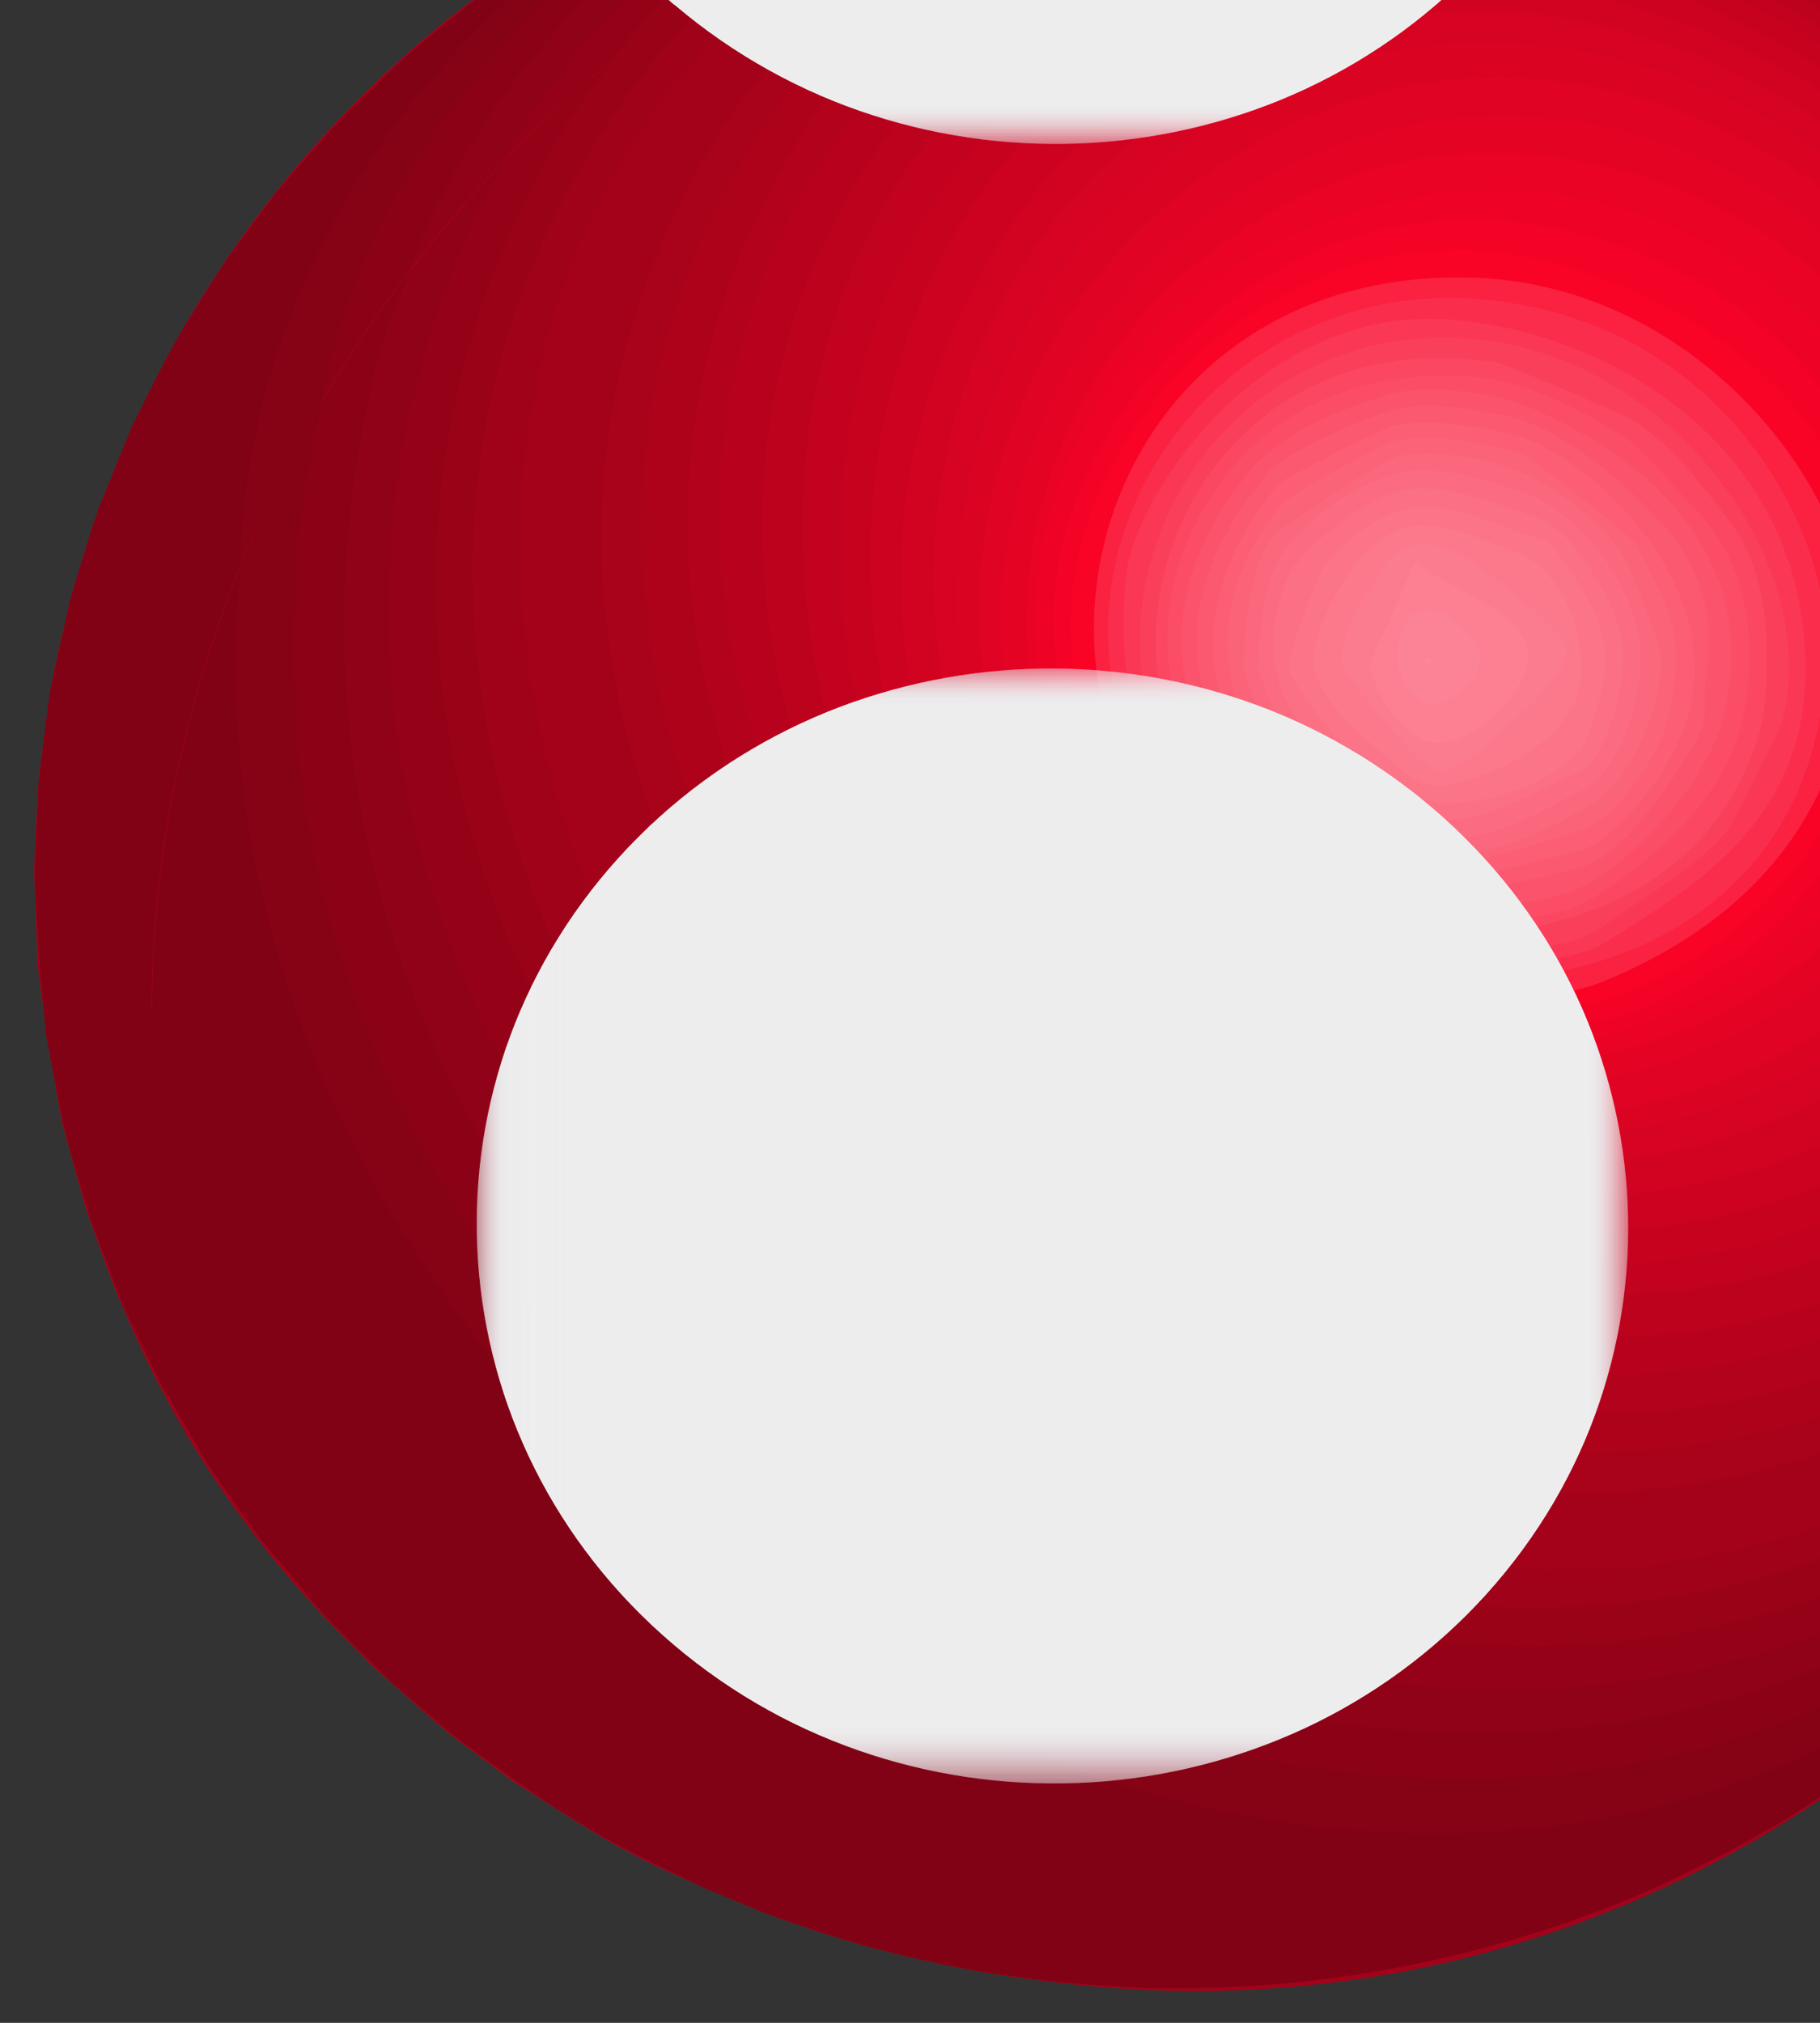 <svg width="27" height="30" viewBox="0 0 27 30" fill="none" xmlns="http://www.w3.org/2000/svg">
<rect x="0" y="0" width="27" height="30" fill="#333333" stroke="none"/>
<path d="M9.127 27.334C24.119 35.061 38.207 20.907 33.589 7.711C28.671 -6.348 8.312 -7.311 2.024 6.211C-1.079 12.884 0.363 22.279 9.127 27.334Z" fill="#A4021A"/>
<path d="M17.47 28.83C2.033 29.207 -3.128 12.921 4.317 6.034C12.168 -1.225 27.179 7.103 26.617 18.412C26.247 25.957 20.75 27.752 17.465 28.83C14.381 29.234 11.518 28.657 9.122 27.334C9.384 27.466 9.73 27.648 9.992 27.78C10.385 27.957 10.905 28.184 11.307 28.343L12.023 28.598C12.276 28.675 12.608 28.784 12.865 28.852L13.446 29.002C13.628 29.043 13.871 29.102 14.054 29.139L14.54 29.23C14.685 29.252 14.882 29.284 15.027 29.307L15.448 29.361C15.575 29.375 15.738 29.393 15.869 29.407L16.253 29.439C16.365 29.443 16.52 29.457 16.637 29.462L17.006 29.475C17.119 29.475 17.264 29.48 17.371 29.484H17.741C17.853 29.48 18.003 29.475 18.111 29.475L18.499 29.457C18.616 29.448 18.775 29.439 18.897 29.43L19.323 29.389C19.453 29.37 19.636 29.352 19.767 29.339L20.319 29.257C21.578 29.025 22.373 28.839 23.754 28.33L24.619 27.966C25.738 27.43 25.826 27.384 26.528 26.962L27.478 26.339C27.895 26.025 28.442 25.602 28.84 25.271L29.729 24.439C30.047 24.098 30.468 23.648 30.768 23.289L31.526 22.293C31.764 21.925 32.096 21.434 32.316 21.057L32.911 19.93C33.079 19.534 33.322 19.007 33.472 18.607L33.874 17.375C33.977 16.957 34.123 16.398 34.202 15.975L34.394 14.666C34.422 14.175 34.473 13.521 34.478 13.03L34.427 11.684C34.375 11.252 34.319 10.68 34.244 10.248L33.968 8.966C33.842 8.557 33.692 8.007 33.552 7.607L33.07 6.412C32.878 6.03 32.639 5.516 32.429 5.143L31.769 4.062C31.516 3.712 31.184 3.234 30.913 2.893L30.103 1.953C29.78 1.63 29.355 1.198 29.018 0.889L28.124 0.139C26.94 -0.72 26.814 -0.811 25.873 -1.347L25.003 -1.793C24.61 -1.97 24.09 -2.197 23.688 -2.356L22.972 -2.611C22.72 -2.688 22.387 -2.797 22.13 -2.866L21.55 -3.016C21.367 -3.056 21.124 -3.111 20.942 -3.147L20.455 -3.238C20.31 -3.261 20.118 -3.293 19.968 -3.316L19.547 -3.37C19.421 -3.384 19.257 -3.402 19.131 -3.416L18.742 -3.447C18.63 -3.456 18.476 -3.466 18.359 -3.47L17.994 -3.484C17.881 -3.484 17.736 -3.488 17.624 -3.488H17.259C17.147 -3.488 16.997 -3.484 16.889 -3.479L16.506 -3.461C16.384 -3.452 16.23 -3.443 16.108 -3.434L15.682 -3.393C15.546 -3.375 15.369 -3.356 15.233 -3.338L14.676 -3.256C13.062 -2.961 12.285 -2.716 11.05 -2.252L10.17 -1.87C9.033 -1.302 8.968 -1.266 8.308 -0.861L7.363 -0.225C6.956 0.094 6.413 0.516 6.024 0.848L5.145 1.689C4.836 2.03 4.415 2.484 4.12 2.844L3.371 3.848C3.137 4.221 2.815 4.707 2.595 5.089L2.01 6.225C1.846 6.625 1.612 7.148 1.462 7.553L1.069 8.789C0.976 9.212 0.831 9.771 0.756 10.193L0.578 11.507C0.555 11.948 0.512 12.534 0.508 12.971L0.559 14.321C0.648 15.025 0.789 15.966 0.924 16.666L1.271 17.921C1.416 18.321 1.598 18.857 1.762 19.252L2.305 20.412C2.515 20.784 2.791 21.284 3.016 21.648L3.732 22.684C4.008 23.025 4.368 23.489 4.663 23.816L5.514 24.698C5.861 25.007 6.324 25.43 6.684 25.725L7.601 26.412C8.046 26.698 8.64 27.08 9.103 27.348C11.499 28.671 14.367 29.243 17.446 28.843" fill="#A4021A"/>
<path d="M11.775 28.431C-1.425 23.704 -2.529 8.172 7.194 3.704C17.362 -0.969 30.445 11.09 26.636 21.626C23.683 29.795 15.621 29.654 11.775 28.436C10.844 28.167 9.955 27.799 9.127 27.34C9.389 27.472 9.735 27.654 9.997 27.785C10.39 27.958 10.909 28.19 11.312 28.349L12.028 28.604C12.28 28.681 12.617 28.785 12.87 28.858L13.45 29.008C13.633 29.049 13.876 29.108 14.059 29.145L14.54 29.235C14.686 29.258 14.882 29.29 15.027 29.313L15.453 29.367C15.579 29.381 15.743 29.399 15.874 29.413L16.258 29.445C16.37 29.449 16.524 29.463 16.641 29.467L17.011 29.481C17.119 29.481 17.268 29.485 17.376 29.49H17.746C17.858 29.485 18.008 29.481 18.12 29.481L18.504 29.463C18.625 29.454 18.78 29.445 18.901 29.436L19.327 29.395C19.458 29.376 19.641 29.358 19.772 29.34L20.324 29.258C21.583 29.026 22.378 28.835 23.758 28.326L24.629 27.963C25.742 27.422 25.836 27.381 26.538 26.958L27.488 26.335C27.904 26.022 28.451 25.599 28.849 25.267L29.734 24.436C30.052 24.095 30.473 23.645 30.772 23.285L31.53 22.29C31.769 21.922 32.101 21.431 32.321 21.054L32.915 19.926C33.084 19.531 33.327 19.008 33.477 18.604L33.879 17.372C33.982 16.954 34.127 16.395 34.207 15.972L34.399 14.658C34.431 14.167 34.478 13.513 34.483 13.022L34.431 11.677C34.38 11.245 34.324 10.667 34.249 10.24L33.973 8.958C33.851 8.549 33.697 8.004 33.556 7.599L33.075 6.404C32.887 6.022 32.644 5.508 32.438 5.136L31.778 4.054C31.521 3.704 31.194 3.227 30.922 2.886L30.113 1.949C29.79 1.627 29.364 1.19 29.027 0.886L28.133 0.136C26.95 -0.723 26.823 -0.814 25.883 -1.351L25.012 -1.801C24.619 -1.978 24.1 -2.205 23.698 -2.364L22.982 -2.619C22.729 -2.696 22.397 -2.805 22.139 -2.873L21.559 -3.023C21.377 -3.064 21.133 -3.119 20.951 -3.155L20.464 -3.246C20.319 -3.269 20.123 -3.301 19.978 -3.323L19.556 -3.378C19.43 -3.392 19.266 -3.41 19.14 -3.423L18.752 -3.455C18.639 -3.464 18.485 -3.473 18.373 -3.478L18.003 -3.492C17.891 -3.492 17.746 -3.492 17.633 -3.496H17.268C17.156 -3.492 17.006 -3.492 16.899 -3.487L16.515 -3.469C16.393 -3.46 16.239 -3.451 16.117 -3.442L15.692 -3.405C15.556 -3.387 15.378 -3.369 15.242 -3.351L14.686 -3.269C13.071 -2.973 12.294 -2.732 11.064 -2.264L10.184 -1.882C9.047 -1.314 8.982 -1.278 8.327 -0.873L7.377 -0.237C6.97 0.081 6.427 0.504 6.043 0.836L5.159 1.677C4.85 2.022 4.429 2.472 4.139 2.831L3.39 3.836C3.156 4.208 2.833 4.695 2.613 5.077L2.029 6.213C1.865 6.613 1.631 7.136 1.481 7.54L1.093 8.777C0.995 9.199 0.854 9.758 0.779 10.181L0.601 11.495C0.578 11.936 0.536 12.522 0.531 12.963L0.583 14.308C0.672 15.013 0.812 15.954 0.948 16.654L1.294 17.908C1.439 18.308 1.622 18.845 1.785 19.24L2.328 20.399C2.539 20.772 2.81 21.272 3.039 21.636L3.755 22.672C4.031 23.017 4.396 23.476 4.686 23.808L5.538 24.69C5.884 25.004 6.347 25.422 6.708 25.717L7.625 26.404C8.069 26.69 8.664 27.072 9.127 27.335C9.955 27.795 10.844 28.163 11.775 28.431Z" fill="#9F0219"/>
<path d="M1.228 17.696C-2.076 6.255 8.761 -1.699 19.626 4.187C30.697 10.182 30.673 25.828 19.593 28.805C17.333 29.414 13.73 29.678 9.425 27.491C9.327 27.441 9.229 27.387 9.131 27.332C9.393 27.464 9.739 27.646 10.001 27.778C10.394 27.955 10.913 28.187 11.311 28.341L12.027 28.596C12.28 28.673 12.612 28.782 12.869 28.85L13.45 29C13.632 29.041 13.875 29.096 14.058 29.132L14.544 29.223C14.69 29.246 14.881 29.278 15.031 29.3L15.452 29.355C15.579 29.369 15.747 29.387 15.869 29.396L16.257 29.428C16.369 29.437 16.524 29.446 16.641 29.45L17.01 29.464C17.123 29.464 17.268 29.469 17.38 29.473H17.75C17.862 29.469 18.012 29.469 18.119 29.464L18.503 29.446C18.625 29.437 18.779 29.428 18.901 29.419L19.326 29.378C19.462 29.364 19.64 29.341 19.776 29.328L20.328 29.246C21.587 29.014 22.382 28.828 23.762 28.319L24.633 27.955C25.746 27.414 25.84 27.369 26.542 26.946L27.491 26.323C27.908 26.009 28.455 25.587 28.853 25.255L29.738 24.428C30.051 24.082 30.477 23.632 30.776 23.278L31.534 22.282C31.773 21.914 32.105 21.423 32.325 21.046L32.919 19.919C33.088 19.523 33.326 18.996 33.481 18.596L33.883 17.364C33.981 16.946 34.131 16.387 34.211 15.964L34.403 14.65C34.435 14.16 34.482 13.505 34.487 13.014L34.435 11.669C34.384 11.237 34.328 10.664 34.253 10.237L33.977 8.955C33.855 8.546 33.701 7.996 33.556 7.596L33.074 6.401C32.882 6.019 32.643 5.505 32.433 5.128L31.773 4.046C31.515 3.696 31.188 3.219 30.917 2.878L30.107 1.942C29.784 1.619 29.358 1.187 29.022 0.878L28.128 0.128C26.944 -0.731 26.818 -0.822 25.877 -1.358L25.007 -1.804C24.614 -1.981 24.095 -2.208 23.692 -2.368L22.976 -2.622C22.724 -2.699 22.391 -2.808 22.134 -2.877L21.558 -3.027C21.376 -3.068 21.133 -3.122 20.95 -3.158L20.468 -3.249C20.323 -3.272 20.127 -3.304 19.982 -3.327L19.56 -3.381C19.434 -3.395 19.27 -3.413 19.139 -3.427L18.756 -3.458C18.643 -3.463 18.489 -3.477 18.372 -3.481L18.002 -3.495C17.89 -3.495 17.745 -3.499 17.637 -3.504H17.272C17.16 -3.499 17.01 -3.499 16.898 -3.495L16.514 -3.477C16.397 -3.468 16.238 -3.458 16.117 -3.449L15.691 -3.408C15.56 -3.395 15.377 -3.372 15.246 -3.358L14.69 -3.277C13.075 -2.981 12.298 -2.736 11.068 -2.272L10.188 -1.89C9.051 -1.322 8.981 -1.286 8.326 -0.881L7.381 -0.245C6.974 0.069 6.431 0.492 6.042 0.828L5.163 1.669C4.854 2.014 4.433 2.464 4.143 2.823L3.394 3.828C3.16 4.201 2.833 4.691 2.617 5.069L2.037 6.205C1.869 6.605 1.639 7.128 1.49 7.532L1.097 8.769C0.998 9.191 0.858 9.751 0.783 10.173L0.605 11.487C0.582 11.928 0.54 12.51 0.535 12.95L0.587 14.296C0.676 15.001 0.816 15.941 0.952 16.641L1.298 17.896L1.668 18.923L1.251 17.746C1.251 17.746 1.237 17.701 1.232 17.687" fill="#9A0218"/>
<path d="M9.422 27.495C9.113 27.331 8.72 27.095 8.416 26.922C8.627 27.049 8.912 27.213 9.123 27.335C9.221 27.39 9.319 27.445 9.417 27.495" fill="#9A0218"/>
<path d="M0.727 15.567C-0.878 2.435 12.94 -2.256 22.331 5.176C32.4 13.144 29.597 28.253 17.853 29.308C14.854 29.576 12.519 28.776 11.751 28.512L12.463 28.744L12.86 28.862L13.441 29.012C13.623 29.053 13.866 29.108 14.049 29.144L14.531 29.235C14.676 29.258 14.872 29.289 15.017 29.312L15.443 29.367C15.569 29.38 15.733 29.398 15.864 29.408L16.248 29.439C16.36 29.448 16.515 29.458 16.632 29.462L17.001 29.476C17.109 29.476 17.259 29.48 17.366 29.485H17.736C17.848 29.48 17.993 29.48 18.106 29.476L18.494 29.458C18.611 29.448 18.77 29.439 18.892 29.43L19.317 29.389C19.453 29.376 19.631 29.353 19.767 29.339L20.319 29.258C21.577 29.026 22.373 28.839 23.753 28.33L24.624 27.967C25.737 27.426 25.831 27.38 26.533 26.958L27.483 26.335C27.899 26.021 28.446 25.599 28.844 25.267L29.728 24.435C30.047 24.089 30.468 23.639 30.767 23.285L31.525 22.289C31.764 21.921 32.091 21.43 32.316 21.053L32.91 19.926C33.079 19.53 33.322 19.003 33.472 18.603L33.874 17.371C33.977 16.953 34.122 16.394 34.202 15.971L34.394 14.658C34.426 14.167 34.473 13.512 34.478 13.021L34.426 11.676C34.375 11.244 34.319 10.671 34.244 10.244L33.968 8.962C33.846 8.553 33.692 8.003 33.551 7.603L33.069 6.408C32.877 6.026 32.634 5.512 32.428 5.14L31.768 4.058C31.511 3.708 31.184 3.23 30.912 2.89L30.103 1.953C29.78 1.63 29.354 1.199 29.017 0.89L28.123 0.14C26.94 -0.719 26.813 -0.81 25.873 -1.347L25.007 -1.792C24.614 -1.969 24.095 -2.197 23.692 -2.356L22.977 -2.61C22.724 -2.688 22.392 -2.797 22.134 -2.865L21.554 -3.015C21.372 -3.056 21.128 -3.11 20.946 -3.147L20.464 -3.238C20.319 -3.26 20.122 -3.292 19.977 -3.315L19.556 -3.369C19.43 -3.383 19.266 -3.401 19.14 -3.415L18.751 -3.447C18.639 -3.451 18.485 -3.465 18.368 -3.469L17.998 -3.483C17.89 -3.483 17.741 -3.488 17.633 -3.492H17.268C17.156 -3.488 17.006 -3.488 16.898 -3.483L16.515 -3.465C16.393 -3.456 16.239 -3.447 16.117 -3.438L15.691 -3.397C15.555 -3.383 15.378 -3.36 15.247 -3.347L14.69 -3.265C13.075 -2.969 12.299 -2.729 11.063 -2.26L10.184 -1.879C9.047 -1.31 8.981 -1.274 8.322 -0.869L7.376 -0.233C6.969 0.081 6.426 0.503 6.038 0.84L5.158 1.68C4.85 2.026 4.429 2.476 4.134 2.835L3.385 3.84C3.151 4.212 2.828 4.703 2.608 5.08L2.023 6.217C1.855 6.617 1.626 7.14 1.476 7.544L1.083 8.78C0.985 9.203 0.844 9.762 0.769 10.185L0.592 11.499C0.568 11.94 0.526 12.521 0.521 12.962L0.573 14.312C0.629 14.762 0.69 15.367 0.765 15.817L0.723 15.567H0.727Z" fill="#950217"/>
<path d="M0.521 12.947C1.2 -1.066 16.852 -1.884 24.469 6.134C33.575 15.715 28.746 29.87 16.519 29.438C16.271 29.429 15.518 29.402 14.428 29.211L14.9 29.288L15.022 29.306L15.443 29.361C15.569 29.374 15.738 29.393 15.864 29.406L16.253 29.438C16.365 29.447 16.519 29.456 16.636 29.461L17.006 29.474C17.114 29.474 17.263 29.479 17.376 29.479H17.745C17.858 29.479 18.007 29.474 18.115 29.47L18.499 29.452C18.62 29.443 18.775 29.433 18.896 29.424L19.322 29.388C19.458 29.37 19.636 29.352 19.771 29.334L20.323 29.252C21.582 29.02 22.378 28.834 23.758 28.32L24.624 27.956C25.742 27.415 25.831 27.374 26.533 26.947L27.483 26.324C27.899 26.011 28.446 25.588 28.844 25.256L29.733 24.424C30.047 24.084 30.472 23.629 30.772 23.274L31.53 22.279C31.768 21.906 32.101 21.42 32.321 21.043L32.915 19.915C33.083 19.52 33.327 18.993 33.476 18.593L33.879 17.361C33.982 16.943 34.127 16.384 34.211 15.961L34.403 14.647C34.431 14.156 34.482 13.502 34.487 13.011L34.436 11.665C34.384 11.234 34.328 10.656 34.253 10.229L33.977 8.947C33.855 8.538 33.701 7.988 33.556 7.588L33.079 6.393C32.887 6.011 32.644 5.497 32.438 5.12L31.778 4.038C31.52 3.684 31.193 3.211 30.922 2.87L30.108 1.929C29.789 1.606 29.363 1.175 29.027 0.866L28.133 0.116C26.944 -0.744 26.823 -0.834 25.882 -1.371L25.012 -1.816C24.619 -1.994 24.099 -2.225 23.697 -2.38L22.981 -2.634C22.729 -2.712 22.392 -2.816 22.139 -2.889L21.559 -3.039C21.376 -3.08 21.133 -3.134 20.95 -3.171L20.468 -3.262C20.323 -3.284 20.132 -3.316 19.982 -3.339L19.561 -3.394C19.434 -3.407 19.266 -3.425 19.14 -3.439L18.756 -3.471C18.644 -3.475 18.489 -3.489 18.372 -3.494L18.003 -3.507C17.895 -3.507 17.745 -3.512 17.638 -3.512H17.268C17.156 -3.512 17.011 -3.507 16.898 -3.503L16.515 -3.484C16.398 -3.475 16.239 -3.466 16.117 -3.457L15.691 -3.416C15.555 -3.398 15.378 -3.38 15.247 -3.366L14.69 -3.284C13.075 -2.989 12.303 -2.744 11.068 -2.28L10.188 -1.898C9.051 -1.325 8.981 -1.294 8.326 -0.889L7.381 -0.253C6.974 0.066 6.436 0.484 6.043 0.82L5.163 1.666C4.854 2.006 4.433 2.461 4.138 2.82L3.39 3.825C3.156 4.197 2.828 4.688 2.613 5.07L2.033 6.202C1.864 6.602 1.63 7.125 1.485 7.529L1.097 8.765C0.999 9.184 0.858 9.747 0.783 10.17L0.606 11.484C0.582 11.925 0.54 12.511 0.535 12.947V12.934L0.521 12.947Z" fill="#900217"/>
<path d="M0.9 9.562C4.985 -4.52 22.401 -0.852 27.884 9.384C33.205 19.321 27.641 29.652 17.057 29.48C17.258 29.48 17.534 29.484 17.735 29.48C17.848 29.48 17.997 29.475 18.105 29.471L18.489 29.452C18.61 29.443 18.765 29.434 18.887 29.425L19.312 29.384C19.448 29.366 19.626 29.348 19.762 29.33L20.314 29.248C21.572 29.016 22.368 28.83 23.748 28.32L24.614 27.957C25.727 27.416 25.821 27.375 26.523 26.948L27.473 26.325C27.889 26.011 28.437 25.589 28.834 25.252L29.723 24.421C30.037 24.08 30.463 23.625 30.762 23.27L31.52 22.275C31.759 21.907 32.086 21.416 32.311 21.039L32.905 19.912C33.078 19.516 33.317 18.989 33.467 18.589L33.869 17.357C33.972 16.939 34.117 16.38 34.201 15.957L34.393 14.643C34.421 14.152 34.473 13.498 34.477 13.007L34.426 11.662C34.374 11.23 34.318 10.657 34.243 10.225L33.967 8.943C33.846 8.534 33.691 7.984 33.546 7.584L33.069 6.389C32.877 6.007 32.634 5.493 32.428 5.116L31.768 4.034C31.511 3.68 31.183 3.203 30.912 2.866L30.102 1.93C29.779 1.607 29.358 1.175 29.017 0.866L28.123 0.116C26.939 -0.743 26.813 -0.834 25.872 -1.37L25.002 -1.816C24.609 -1.993 24.09 -2.225 23.692 -2.379L22.976 -2.634C22.723 -2.711 22.391 -2.82 22.134 -2.888L21.554 -3.038C21.371 -3.079 21.128 -3.134 20.945 -3.17L20.463 -3.261C20.318 -3.284 20.127 -3.316 19.977 -3.338L19.556 -3.393C19.429 -3.407 19.261 -3.425 19.134 -3.438L18.751 -3.47C18.639 -3.475 18.484 -3.488 18.367 -3.493L17.997 -3.507C17.885 -3.507 17.74 -3.511 17.633 -3.516H17.263C17.151 -3.516 17.001 -3.507 16.893 -3.507L16.51 -3.488C16.393 -3.479 16.233 -3.47 16.112 -3.461L15.686 -3.42C15.55 -3.407 15.373 -3.384 15.242 -3.37L14.685 -3.288C13.07 -2.993 12.298 -2.752 11.063 -2.284L10.183 -1.902C9.046 -1.334 8.976 -1.297 8.321 -0.888L7.376 -0.252C6.974 0.062 6.431 0.484 6.042 0.821L5.163 1.666C4.854 2.007 4.433 2.462 4.138 2.821L3.389 3.825C3.155 4.198 2.828 4.689 2.613 5.071L2.032 6.202C1.869 6.602 1.635 7.13 1.485 7.53L1.097 8.766C0.998 9.184 0.858 9.743 0.783 10.171C0.76 10.298 0.736 10.471 0.713 10.598C0.774 10.284 0.844 9.862 0.914 9.548" fill="#8B0216"/>
<path d="M1.354 7.89C6.333 -4.905 23.276 -1.973 29.022 9.645C33.373 18.445 28.919 28.008 19.86 29.322L20.417 29.235C21.264 29.076 22.223 28.895 23.748 28.322L24.619 27.958C25.732 27.417 25.826 27.372 26.528 26.949L27.478 26.326C27.894 26.013 28.442 25.59 28.839 25.258L29.724 24.426C30.037 24.085 30.463 23.636 30.762 23.281L31.52 22.285C31.759 21.917 32.091 21.426 32.311 21.049L32.905 19.922C33.074 19.522 33.312 18.999 33.467 18.599L33.869 17.367C33.968 16.945 34.117 16.39 34.197 15.967L34.389 14.658C34.422 14.167 34.468 13.513 34.473 13.022L34.422 11.677C34.37 11.245 34.314 10.672 34.239 10.245L33.963 8.963C33.841 8.554 33.687 8.008 33.542 7.604L33.06 6.413C32.868 6.031 32.629 5.517 32.419 5.14L31.759 4.058C31.502 3.708 31.174 3.231 30.903 2.89L30.093 1.954C29.77 1.631 29.345 1.195 29.008 0.89L28.114 0.14C26.926 -0.719 26.804 -0.81 25.863 -1.346L24.993 -1.796C24.6 -1.969 24.081 -2.201 23.683 -2.36L22.967 -2.614C22.714 -2.692 22.377 -2.801 22.125 -2.869L21.549 -3.019C21.367 -3.06 21.123 -3.114 20.941 -3.151L20.459 -3.242C20.314 -3.264 20.122 -3.296 19.972 -3.319L19.551 -3.373C19.425 -3.387 19.261 -3.405 19.13 -3.419L18.747 -3.451C18.634 -3.46 18.48 -3.469 18.363 -3.473L17.993 -3.487C17.886 -3.487 17.736 -3.492 17.628 -3.496H17.259C17.151 -3.492 17.001 -3.492 16.889 -3.487L16.505 -3.469C16.388 -3.46 16.229 -3.451 16.112 -3.442L15.686 -3.401C15.551 -3.387 15.373 -3.364 15.242 -3.351L14.685 -3.269C13.071 -2.973 12.294 -2.732 11.063 -2.264L10.184 -1.882C9.047 -1.314 8.976 -1.278 8.321 -0.873L7.376 -0.237C6.969 0.077 6.426 0.499 6.038 0.836L5.158 1.677C4.849 2.022 4.428 2.472 4.138 2.831L3.39 3.836C3.156 4.208 2.828 4.699 2.613 5.077L2.028 6.213C1.86 6.613 1.63 7.136 1.481 7.54C1.429 7.695 1.354 7.904 1.303 8.058C1.321 8.008 1.34 7.936 1.359 7.886" fill="#860215"/>
<path d="M3.254 4.058C11.288 -7.096 28.966 0.581 31.245 13.067C33.43 25.049 23.66 28.395 22.542 28.74L23.159 28.54L23.749 28.326L24.614 27.963C25.733 27.422 25.822 27.376 26.523 26.954L27.469 26.331C27.885 26.017 28.433 25.595 28.83 25.263L29.719 24.431C30.033 24.085 30.459 23.636 30.758 23.281L31.516 22.285C31.755 21.917 32.082 21.426 32.307 21.049L32.901 19.922C33.074 19.526 33.313 18.999 33.463 18.599L33.865 17.367C33.963 16.945 34.113 16.39 34.193 15.967L34.384 14.654C34.413 14.163 34.464 13.508 34.469 13.017L34.417 11.672C34.366 11.24 34.309 10.667 34.235 10.24L33.959 8.958C33.832 8.549 33.682 7.999 33.538 7.599L33.056 6.404C32.864 6.022 32.625 5.508 32.414 5.136L31.755 4.054C31.497 3.704 31.17 3.227 30.898 2.886L30.089 1.949C29.766 1.627 29.345 1.195 29.003 0.886L28.11 0.136C26.921 -0.723 26.8 -0.814 25.854 -1.351L24.989 -1.796C24.596 -1.973 24.076 -2.205 23.674 -2.36L22.958 -2.614C22.705 -2.692 22.368 -2.801 22.116 -2.869L21.535 -3.019C21.353 -3.06 21.11 -3.114 20.927 -3.151L20.445 -3.242C20.3 -3.264 20.108 -3.296 19.959 -3.319L19.538 -3.373C19.411 -3.387 19.243 -3.405 19.121 -3.419L18.737 -3.451C18.625 -3.455 18.471 -3.469 18.354 -3.473L17.984 -3.487C17.877 -3.487 17.727 -3.492 17.619 -3.496H17.25C17.137 -3.492 16.988 -3.492 16.88 -3.487L16.496 -3.469C16.379 -3.46 16.22 -3.451 16.098 -3.442L15.673 -3.401C15.542 -3.387 15.359 -3.364 15.228 -3.351L14.671 -3.269C13.057 -2.973 12.28 -2.728 11.045 -2.264L10.165 -1.882C9.028 -1.314 8.958 -1.278 8.303 -0.873L7.353 -0.237C6.946 0.077 6.408 0.499 6.02 0.836L5.14 1.681C4.831 2.022 4.41 2.477 4.115 2.836L3.367 3.84C3.133 4.213 2.805 4.704 2.59 5.081L3.053 4.336C3.109 4.254 3.184 4.145 3.24 4.063" fill="#810214"/>
<path d="M12.81 28.456C23.441 30.488 29.884 19.433 23.417 10.256C16.749 0.788 2.796 2.329 1.14 12.715C0.045 19.574 5.609 27.079 12.81 28.456Z" fill="#A9021B"/>
<path d="M11.264 27.898C22.33 31.221 28.689 20.503 23.687 11.839C17.6 1.294 4.016 2.621 1.63 11.553C-0.359 19.003 5.004 26.021 11.26 27.898" fill="#AE021B"/>
<path d="M9.136 26.86C18.677 31.655 26.898 23.519 24.343 14.996C20.942 3.665 7.007 1.947 2.632 9.946C-0.489 15.646 2.553 23.546 9.136 26.86Z" fill="#B3021C"/>
<path d="M8.477 26.331C17.4 31.232 26.384 24.513 23.731 14.923C20.984 5.004 6.778 2.2 2.619 10.754C-0.222 16.591 3.358 23.518 8.477 26.327" fill="#B8021D"/>
<path d="M7.466 25.479C15.617 30.86 24.75 25.683 23.487 16.401C22.2 6.938 9.319 2.483 3.802 9.592C-0.152 14.688 2.473 22.183 7.466 25.479Z" fill="#BD021E"/>
<path d="M7.339 25.143C15.733 30.984 24.38 24.625 22.962 16.343C21.273 6.475 8.092 3.821 3.787 10.361C0.353 15.575 2.954 22.098 7.339 25.143Z" fill="#C2021E"/>
<path d="M7.475 24.963C16.126 30.895 23.842 23.518 22.429 16.295C20.515 6.518 8.102 4.441 3.806 11.172C1.064 15.472 2.679 21.532 7.475 24.968" fill="#C7021F"/>
<path d="M6.473 23.82C14.007 30.442 22.205 24.742 22.05 17.724C21.84 8.079 10.114 5.383 5.271 10.17C1.237 14.156 2.637 20.447 6.473 23.82Z" fill="#CC0220"/>
<path d="M6.698 23.634C13.824 29.889 22.532 24.125 21.544 16.216C20.581 8.525 9.332 5.339 4.821 11.484C1.775 15.639 3.516 20.843 6.698 23.639" fill="#D10321"/>
<path d="M6.984 23.438C14.232 29.597 22.135 22.897 21.186 16.184C20.166 8.952 9.806 6.002 5.347 11.679C1.978 15.97 4.275 21.138 6.984 23.438Z" fill="#D60322"/>
<path d="M6.241 22.166C12.118 28.834 20.46 23.979 20.867 17.634C21.34 10.293 11.612 6.743 6.872 10.957C2.207 15.102 4.42 20.102 6.241 22.166Z" fill="#DB0322"/>
<path d="M6.632 21.968C12.121 28.022 20.057 23.449 20.511 17.608C20.993 11.35 12.795 6.472 7.105 11.427C3.24 14.79 4.503 19.618 6.632 21.968Z" fill="#E00323"/>
<path d="M7.106 21.76C12.178 27.242 19.66 22.947 20.146 17.588C20.652 11.983 13.137 6.633 7.129 12.06C5.126 13.87 3.966 18.369 7.106 21.76Z" fill="#E50324"/>
<path d="M7.658 21.563C12.23 26.099 19.225 22.95 19.796 17.572C20.451 11.427 12.988 7.795 8.051 11.854C4.724 14.59 5.164 19.081 7.658 21.559" fill="#EA0325"/>
<path d="M7.265 20.176C10.91 25.494 18.86 22.926 19.548 17.562C20.222 12.262 13.853 8.576 9.057 11.494C6.198 13.235 5.342 17.371 7.265 20.176Z" fill="#EF0325"/>
<path d="M7.83 20.006C11.087 24.597 18.48 23.011 19.294 17.547C19.664 15.056 18.358 12.788 15.71 11.32C14.994 10.92 12.392 9.788 9.089 11.893C7.114 13.152 5.533 16.761 7.835 20.002" fill="#F40326"/>
<path d="M8.303 19.883C11.583 23.91 18.209 22.465 19.041 17.538C19.229 16.433 19.28 13.642 15.715 11.597C14.639 10.979 12.402 10.224 9.459 12.042C6.885 13.638 6.324 17.447 8.303 19.879" fill="#F90327"/>
<path d="M8.799 19.769C12.187 23.678 17.993 21.724 18.789 17.533C19.556 13.492 14.461 9.415 10.193 11.947C6.076 14.387 7.732 18.533 8.799 19.769Z" fill="#FA2141"/>
<path d="M8.856 19.065C9.768 20.424 11.513 21.938 14.658 21.443C16.188 21.202 18.111 19.57 18.541 17.529C18.944 15.615 18.073 13.843 15.959 12.265C14.798 11.402 12.131 11.184 10.947 11.856C8.612 13.188 8.5 13.574 7.967 15.411C7.887 15.684 7.559 17.134 8.856 19.065Z" fill="#FA2E4C"/>
<path d="M9.613 19.604C11.068 21.054 13.791 21.504 14.601 21.177C16.627 20.354 16.664 20.34 17.698 18.936C18.124 18.354 18.508 17.209 18.348 16.068C18.119 14.463 17.01 13.35 16.673 13.05C16.087 12.519 15.017 12.056 13.463 11.659C11.994 11.281 9.444 13.013 9.009 13.677C6.922 16.863 9.505 19.495 9.617 19.604" fill="#FA3754"/>
<path d="M9.01 18.247C9.609 19.357 11.13 21.179 14.545 20.907C15.514 20.829 17.648 19.288 18.031 17.525C18.607 14.852 16.454 13.129 16.366 13.057C15.233 12.17 13.544 11.884 13.474 11.87C12.814 11.761 11.888 11.961 11.275 12.22C10.633 12.493 9.885 13.093 9.431 13.611C9.272 13.793 8.565 15.288 8.561 15.302C8.556 15.316 8.261 16.866 9.015 18.252" fill="#FA3F5B"/>
<path d="M9.296 18.191C9.773 19.009 11.233 20.891 14.489 20.628L16.108 19.946C16.936 19.164 17.484 18.646 17.784 17.514C18.289 15.614 17.222 13.964 16.052 13.055C15.28 12.455 13.497 12.073 13.479 12.073C12.819 11.991 11.902 12.191 11.289 12.455C11.003 12.578 9.539 13.291 8.86 15.237C8.762 15.519 8.617 17.032 9.291 18.187" fill="#FB4761"/>
<path d="M9.59 18.137C9.59 18.137 10.633 19.314 10.759 19.401C11.293 19.773 12.13 20.06 12.725 20.332C13.192 20.546 13.932 20.401 14.442 20.36C14.98 20.319 15.696 20.032 16.089 19.673C17.076 18.769 17.427 17.932 17.549 17.514C17.764 16.76 18.026 14.823 15.747 13.064C15.186 12.628 14.208 12.341 13.492 12.282C12.827 12.228 11.92 12.428 11.311 12.696C9.917 13.314 8.092 15.728 9.585 18.137" fill="#FB4D66"/>
<path d="M9.886 18.089C10.419 18.944 11.71 20.343 14.401 20.134C14.948 20.093 15.664 19.757 16.072 19.398C16.843 18.703 17.311 17.525 17.316 17.516C17.775 16.057 17.162 14.416 15.763 13.344C15.557 13.184 13.788 12.521 13.512 12.493C12.848 12.434 11.949 12.671 11.341 12.939C11.303 12.957 8.005 15.062 9.89 18.089" fill="#FB536C"/>
<path d="M10.19 18.039C10.793 18.998 12.118 19.593 12.553 19.789C13.049 20.012 13.816 19.953 14.359 19.907C14.92 19.866 15.632 19.484 16.048 19.116C16.385 18.821 17.078 17.525 17.078 17.512C17.583 16.012 16.787 14.393 15.786 13.63C15.206 13.189 14.251 12.771 13.521 12.698C12.862 12.63 11.968 12.903 11.364 13.175C11.341 13.189 8.449 15.257 10.194 18.034" fill="#FB5970"/>
<path d="M10.474 17.997C10.474 17.997 11.367 19.033 12.5 19.529C13 19.747 13.773 19.724 14.32 19.683C14.329 19.683 15.855 18.97 16.028 18.82C16.379 18.515 16.688 17.951 16.842 17.52C17.497 15.66 16.168 14.183 15.775 13.892C15.462 13.656 13.824 12.942 13.529 12.91C13.421 12.897 11.48 13.374 11.386 13.438C10.862 13.788 10.193 14.447 10.071 15.051C9.903 15.892 9.692 16.933 10.469 17.997" fill="#FB5E75"/>
<path d="M10.754 17.958C10.754 17.958 12.233 19.172 12.43 19.258C12.94 19.476 13.721 19.499 14.282 19.454C14.301 19.454 16.093 18.994 16.603 17.522C17.324 15.454 15.799 14.176 15.784 14.163C15.77 14.154 13.674 13.131 13.543 13.117C13.464 13.108 11.498 13.667 11.419 13.722C10.319 14.454 9.575 16.44 10.75 17.954" fill="#FB6379"/>
<path d="M11.041 17.914C11.35 18.305 11.888 18.755 12.356 18.946C12.884 19.16 13.675 19.26 14.241 19.219C14.438 19.205 15.968 18.155 15.982 18.142C16.155 18.005 16.296 17.728 16.366 17.523C16.918 15.964 15.987 14.573 15.79 14.437C15.187 14.005 14.302 13.428 13.558 13.355C12.899 13.292 11.995 13.642 11.453 14.01C10.54 14.628 9.909 16.501 11.036 17.919" fill="#FB677D"/>
<path d="M11.331 17.878C11.556 18.16 11.934 18.497 12.276 18.628C12.823 18.837 13.628 19.101 14.204 18.978C14.831 18.847 15.453 18.183 15.963 17.801C16.043 17.742 16.104 17.619 16.132 17.528C16.707 15.724 15.954 14.869 15.603 14.588C15.079 14.165 14.26 13.647 13.582 13.597C12.922 13.551 12.108 14.056 11.49 14.292C10.737 14.583 10.676 16.465 10.676 16.483C10.741 16.938 11.036 17.515 11.331 17.878Z" fill="#FB6C81"/>
<path d="M11.621 17.842C11.761 18.015 11.99 18.233 12.201 18.306C12.767 18.501 13.572 18.838 14.161 18.715C14.77 18.588 15.364 17.924 15.846 17.538C15.907 17.492 15.916 17.374 15.935 17.297C16.024 16.938 16.215 16.433 16.113 16.074C15.972 15.574 15.588 14.933 15.172 14.601C14.765 14.274 14.129 13.865 13.6 13.838C12.94 13.802 12.131 14.301 11.532 14.57C11.415 14.624 11.316 14.783 11.26 14.897C10.526 16.383 11.349 17.501 11.625 17.842" fill="#FC7084"/>
<path d="M11.916 17.812C11.968 17.876 12.052 17.962 12.132 17.985C12.721 18.158 13.521 18.567 14.125 18.448C14.584 18.362 15.107 17.917 15.393 17.553C15.66 17.212 15.809 16.626 15.88 16.203C15.889 16.144 15.903 16.058 15.87 16.008C15.561 15.576 15.173 14.953 14.747 14.621C14.452 14.394 13.999 14.098 13.624 14.08C12.964 14.049 12.005 14.367 11.575 14.853C11.252 15.217 11.158 15.935 11.214 16.412C11.271 16.876 11.626 17.444 11.926 17.808" fill="#FC7488"/>
<path d="M12.014 17.434C12.112 17.552 12.267 17.706 12.412 17.756C12.898 17.934 13.577 18.27 14.082 18.179C14.391 18.125 14.756 17.829 14.929 17.575C15.2 17.179 15.575 16.561 15.5 16.088C15.416 15.543 14.723 15.034 14.312 14.647C14.152 14.493 13.862 14.334 13.638 14.325C13.062 14.297 10.344 15.379 12.014 17.438" fill="#FC788B"/>
<path d="M11.846 16.555C12.173 16.965 12.739 17.405 13.193 17.683C13.418 17.819 13.783 17.951 14.045 17.905C14.204 17.874 14.396 17.733 14.475 17.596C14.719 17.178 15.163 16.583 15.093 16.101C15.093 16.087 13.984 14.578 13.661 14.56C13.427 14.551 13.273 14.542 11.78 16.183C11.705 16.269 11.775 16.465 11.846 16.555Z" fill="#FC7C8F"/>
<path d="M13.979 17.624C13.979 17.624 13.997 17.633 14.007 17.633C14.081 17.619 14.68 16.133 14.68 16.119C14.62 15.674 14.161 14.992 13.698 14.969C13.122 14.942 12.308 15.729 12.341 16.288C12.374 16.91 13.412 17.328 13.979 17.624Z" fill="#FC8092"/>
<path d="M13.913 16.943C14.175 16.884 14.306 16.402 14.264 16.143C14.226 15.911 13.992 15.561 13.754 15.547C13.454 15.534 13.038 15.938 13.047 16.224C13.061 16.556 13.581 17.015 13.913 16.938" fill="#FC8395"/>
<path d="M13.829 16.23C13.829 16.23 13.857 16.189 13.857 16.171C13.857 16.152 13.838 16.13 13.819 16.125C13.796 16.125 13.763 16.157 13.768 16.175C13.768 16.202 13.81 16.234 13.834 16.23" fill="#FC8798"/>
<path d="M19.763 29.334C16.095 29.812 12.515 29.139 9.127 27.334C4.982 25.048 2.249 20.53 2.258 14.98C2.277 6.239 9.118 -1.752 17.531 -2.852C9.123 -1.752 2.277 6.239 2.258 14.98C2.249 20.53 4.982 25.048 9.127 27.334C-5.102 18.862 -0.156 0.162 13.549 -3.047C28.443 -6.534 40.108 9.694 31.639 22.112C28.939 26.071 24.61 28.703 19.763 29.334Z" fill="#A4021A"/>
<path d="M2.263 14.981C2.254 20.531 4.986 25.049 9.127 27.335C8.837 27.163 8.449 26.931 8.159 26.758C7.719 26.454 7.134 26.045 6.708 25.717L5.786 24.926C5.454 24.595 5 24.154 4.687 23.808L3.887 22.849C3.629 22.49 3.278 22.013 3.04 21.64L2.399 20.54C2.211 20.149 1.949 19.636 1.781 19.245L1.327 18.036C1.21 17.622 1.037 17.072 0.939 16.658L0.691 15.367C0.616 14.649 0.541 13.69 0.518 12.967L0.574 11.622C0.63 11.19 0.686 10.613 0.761 10.186L1.042 8.904C1.168 8.495 1.322 7.945 1.467 7.545L1.949 6.354C2.141 5.972 2.389 5.454 2.6 5.081L3.26 4.008C3.517 3.654 3.854 3.177 4.125 2.836L4.93 1.908C5.253 1.586 5.683 1.149 6.025 0.84L6.919 0.099C7.33 -0.196 7.883 -0.596 8.308 -0.869L9.169 -1.373C10.311 -1.955 10.353 -1.982 11.046 -2.26L11.668 -2.496C12.786 -2.864 13.582 -3.11 15.224 -3.351L15.664 -3.401C15.79 -3.414 15.963 -3.432 16.094 -3.442L16.487 -3.469C16.604 -3.473 16.759 -3.482 16.876 -3.487L17.245 -3.496C17.353 -3.496 17.503 -3.496 17.61 -3.496L17.975 -3.487C18.088 -3.482 18.233 -3.478 18.345 -3.473L18.724 -3.451C18.841 -3.442 18.995 -3.428 19.112 -3.419L19.524 -3.378C19.655 -3.36 19.823 -3.342 19.955 -3.323L20.422 -3.251C20.572 -3.223 20.773 -3.187 20.923 -3.155L21.485 -3.032C21.672 -2.982 21.924 -2.923 22.112 -2.873L22.809 -2.664C23.066 -2.573 23.412 -2.46 23.67 -2.364L24.535 -2.005C24.933 -1.814 25.462 -1.56 25.85 -1.351L26.828 -0.769C28.017 0.049 28.166 0.154 28.999 0.886L29.884 1.74C30.188 2.081 30.604 2.531 30.894 2.886L31.643 3.899C31.877 4.267 32.195 4.758 32.41 5.136L32.991 6.272C33.154 6.672 33.384 7.195 33.529 7.599L33.917 8.84C34.011 9.258 34.151 9.817 34.226 10.245L34.399 11.558C34.418 11.999 34.46 12.581 34.46 13.022L34.404 14.372C34.343 14.854 34.273 15.495 34.184 15.972L33.889 17.249C33.758 17.658 33.599 18.204 33.449 18.604L32.953 19.79C32.757 20.172 32.509 20.686 32.293 21.058L31.62 22.122C31.358 22.472 31.021 22.949 30.745 23.29L29.93 24.208C29.598 24.531 29.163 24.963 28.817 25.272L27.923 25.999C27.502 26.295 26.945 26.69 26.51 26.963L25.658 27.454C24.54 28.013 24.47 28.045 23.735 28.335L23.118 28.558C22.261 28.831 21.372 29.113 19.749 29.345L19.309 29.395C19.178 29.408 19.009 29.426 18.878 29.436L18.485 29.463C18.368 29.467 18.214 29.476 18.097 29.481L17.727 29.49C17.62 29.49 17.47 29.49 17.358 29.49L16.993 29.481C16.88 29.481 16.735 29.472 16.623 29.467L16.244 29.445C16.127 29.436 15.973 29.422 15.856 29.413L15.439 29.367C15.313 29.349 15.14 29.331 15.009 29.313L14.541 29.24C14.391 29.213 14.19 29.176 14.04 29.145L13.479 29.022C13.291 28.976 13.039 28.913 12.852 28.863L12.155 28.654C11.897 28.563 11.551 28.449 11.293 28.349L10.428 27.99C10.03 27.799 9.501 27.545 9.113 27.335C4.967 25.049 2.235 20.531 2.249 14.981C2.268 6.24 9.108 -1.751 17.517 -2.851C17.512 -2.851 17.503 -2.846 17.498 -2.842C2.852 1.204 8.065 16.936 17.016 21.222C27.32 26.158 36.832 18.249 33.435 7.572C32.186 3.649 28.461 -2.923 17.517 -2.851C9.108 -1.751 2.263 6.24 2.249 14.981" fill="#A4021A"/>
<path d="M2.263 14.981C2.254 20.531 4.986 25.049 9.127 27.335C8.837 27.163 8.449 26.931 8.159 26.758C7.719 26.454 7.134 26.045 6.708 25.717L5.786 24.926C5.454 24.595 5 24.154 4.687 23.808L3.887 22.849C3.629 22.49 3.278 22.013 3.04 21.64L2.399 20.54C2.211 20.149 1.949 19.636 1.781 19.245L1.327 18.036C1.21 17.622 1.037 17.072 0.939 16.658L0.691 15.367C0.616 14.649 0.541 13.69 0.518 12.967L0.574 11.622C0.63 11.19 0.686 10.613 0.761 10.186L1.042 8.904C1.168 8.495 1.322 7.945 1.467 7.545L1.949 6.354C2.141 5.972 2.389 5.454 2.6 5.081L3.26 4.008C3.517 3.654 3.854 3.177 4.125 2.836L4.93 1.908C5.253 1.586 5.683 1.149 6.025 0.84L6.919 0.099C7.33 -0.196 7.883 -0.596 8.308 -0.869L9.169 -1.373C10.311 -1.955 10.353 -1.982 11.046 -2.26L11.668 -2.496C12.786 -2.864 13.582 -3.11 15.224 -3.351L15.664 -3.401C15.79 -3.414 15.963 -3.432 16.094 -3.442L16.487 -3.469C16.604 -3.473 16.759 -3.482 16.876 -3.487L17.245 -3.496C17.353 -3.496 17.503 -3.496 17.61 -3.496L17.975 -3.487C18.088 -3.482 18.233 -3.478 18.345 -3.473L18.724 -3.451C18.841 -3.442 18.995 -3.428 19.112 -3.419L19.524 -3.378C19.655 -3.36 19.823 -3.342 19.955 -3.323L20.422 -3.251C20.572 -3.223 20.773 -3.187 20.923 -3.155L21.485 -3.032C21.672 -2.982 21.924 -2.923 22.112 -2.873L22.809 -2.664C23.066 -2.573 23.412 -2.46 23.67 -2.364L24.535 -2.005C24.933 -1.814 25.462 -1.56 25.85 -1.351L26.828 -0.769C28.017 0.049 28.166 0.154 28.999 0.886L29.884 1.74C30.188 2.081 30.604 2.531 30.894 2.886L31.643 3.899C31.877 4.267 32.195 4.758 32.41 5.136L32.991 6.272C33.154 6.672 33.384 7.195 33.529 7.599L33.917 8.84C34.011 9.258 34.151 9.817 34.226 10.245L34.399 11.558C34.418 11.999 34.46 12.581 34.46 13.022L34.404 14.372C34.343 14.854 34.273 15.495 34.184 15.972L33.889 17.249C33.758 17.658 33.599 18.204 33.449 18.604L32.953 19.79C32.757 20.172 32.509 20.686 32.293 21.058L31.62 22.122C31.358 22.472 31.021 22.949 30.745 23.29L29.93 24.208C29.598 24.531 29.163 24.963 28.817 25.272L27.923 25.999C27.502 26.295 26.945 26.69 26.51 26.963L25.658 27.454C24.54 28.013 24.47 28.045 23.735 28.335L23.118 28.558C22.261 28.831 21.372 29.113 19.749 29.345L19.309 29.395C19.178 29.408 19.009 29.426 18.878 29.436L18.485 29.463C18.368 29.467 18.214 29.476 18.097 29.481L17.727 29.49C17.62 29.49 17.47 29.49 17.358 29.49L16.993 29.481C16.88 29.481 16.735 29.472 16.623 29.467L16.244 29.445C16.127 29.436 15.973 29.422 15.856 29.413L15.439 29.367C15.313 29.349 15.14 29.331 15.009 29.313L14.541 29.24C14.391 29.213 14.19 29.176 14.04 29.145L13.479 29.022C13.291 28.976 13.039 28.913 12.852 28.863L12.155 28.654C11.897 28.563 11.551 28.449 11.293 28.349L10.428 27.99C10.03 27.799 9.501 27.545 9.113 27.335C4.967 25.049 2.235 20.531 2.249 14.981C2.263 7.727 6.979 0.99 13.39 -1.719C13.352 -1.696 13.296 -1.669 13.259 -1.646C2.937 4.758 8.247 19.608 19.183 22.731C30.066 25.84 38.063 15.476 32.555 5.408C28.531 -1.955 19.753 -5.219 13.39 -1.719C6.979 0.99 2.263 7.727 2.249 14.981" fill="#9F0219"/>
<path d="M33.548 7.599C33.731 8.14 34.016 8.953 34.245 10.24L34.419 11.553C34.442 11.994 34.479 12.581 34.484 13.017L34.423 14.362C34.362 14.844 34.292 15.485 34.208 15.962L33.913 17.24C33.782 17.649 33.623 18.194 33.478 18.599L32.982 19.78C32.785 20.162 32.533 20.676 32.322 21.049L31.648 22.112C31.386 22.462 31.045 22.94 30.769 23.28L29.955 24.199C29.622 24.521 29.187 24.953 28.841 25.262L27.947 25.99C27.526 26.285 26.969 26.676 26.534 26.953L25.678 27.444C24.56 28.003 24.494 28.035 23.755 28.326L23.137 28.549C22.276 28.821 21.392 29.103 19.768 29.335L19.328 29.385C19.197 29.399 19.024 29.417 18.898 29.426L18.5 29.453C18.383 29.458 18.229 29.467 18.112 29.471L17.742 29.48C17.63 29.48 17.485 29.48 17.373 29.48H17.003C16.895 29.471 16.745 29.467 16.633 29.458L16.254 29.435C16.137 29.426 15.983 29.412 15.866 29.403L15.454 29.358C15.328 29.34 15.155 29.321 15.028 29.303L14.556 29.23C14.406 29.203 14.205 29.167 14.055 29.14L13.494 29.017C13.306 28.971 13.054 28.908 12.867 28.858L12.169 28.649C11.912 28.562 11.566 28.444 11.308 28.349L10.443 27.99C10.045 27.799 9.516 27.544 9.128 27.335C4.987 25.049 2.254 20.53 2.264 14.981C2.273 8.69 5.82 2.79 10.943 -0.438C10.873 -0.374 10.775 -0.288 10.705 -0.224C1.384 9.208 11.248 24.244 23.193 23.835C31.719 23.544 36.651 15.376 33.338 7.026C33.398 7.194 33.492 7.417 33.548 7.59" fill="#9A0218"/>
<path d="M2.263 14.981C2.254 20.531 4.986 25.049 9.127 27.335C8.837 27.163 8.449 26.931 8.159 26.758C7.719 26.454 7.134 26.045 6.708 25.717L5.786 24.926C5.454 24.595 5 24.154 4.687 23.808L3.887 22.849C3.629 22.49 3.278 22.013 3.04 21.64L2.399 20.54C2.211 20.149 1.949 19.636 1.781 19.245L1.327 18.036C1.21 17.622 1.037 17.072 0.939 16.658L0.691 15.367C0.616 14.649 0.541 13.69 0.518 12.967L0.574 11.622C0.63 11.19 0.686 10.613 0.761 10.186L1.042 8.904C1.168 8.495 1.322 7.945 1.467 7.545L1.949 6.354C2.141 5.972 2.389 5.454 2.6 5.081L3.26 4.008C3.517 3.654 3.854 3.177 4.125 2.836L4.93 1.908C5.253 1.586 5.683 1.149 6.025 0.84L6.919 0.099C7.33 -0.196 7.883 -0.596 8.308 -0.869L9.169 -1.373C10.311 -1.955 10.353 -1.982 11.046 -2.26L11.668 -2.496C12.786 -2.864 13.582 -3.11 15.224 -3.351L15.664 -3.401C15.79 -3.414 15.963 -3.432 16.094 -3.442L16.487 -3.469C16.604 -3.473 16.759 -3.482 16.876 -3.487L17.245 -3.496C17.353 -3.496 17.503 -3.496 17.61 -3.496L17.975 -3.487C18.088 -3.482 18.233 -3.478 18.345 -3.473L18.724 -3.451C18.841 -3.442 18.995 -3.428 19.112 -3.419L19.524 -3.378C19.655 -3.36 19.823 -3.342 19.955 -3.323L20.422 -3.251C20.572 -3.223 20.773 -3.187 20.923 -3.155L21.485 -3.032C21.672 -2.982 21.924 -2.923 22.112 -2.873L22.809 -2.664C23.066 -2.573 23.412 -2.46 23.67 -2.364L24.535 -2.005C24.933 -1.814 25.462 -1.56 25.85 -1.351C26.066 -1.223 26.356 -1.055 26.571 -0.928C26.281 -1.092 25.888 -1.314 25.598 -1.482C17.128 -5.578 11.883 -1.323 10.919 -0.428C5.8 2.795 2.249 8.695 2.239 14.986" fill="#9A0218"/>
<path d="M34.245 10.24C34.362 11.026 34.479 11.767 34.479 13.022L34.423 14.367C34.362 14.849 34.292 15.49 34.203 15.967L33.908 17.244C33.778 17.654 33.618 18.199 33.469 18.604L32.973 19.785C32.776 20.167 32.528 20.681 32.313 21.053L31.639 22.122C31.377 22.472 31.04 22.949 30.759 23.29L29.945 24.208C29.618 24.531 29.178 24.963 28.832 25.272L27.938 25.999C27.517 26.294 26.96 26.69 26.525 26.963L25.673 27.449C24.555 28.008 24.489 28.04 23.75 28.331L23.133 28.553C22.276 28.826 21.387 29.113 19.764 29.34L19.324 29.39C19.193 29.404 19.024 29.422 18.893 29.431L18.5 29.458C18.383 29.463 18.229 29.472 18.112 29.476L17.742 29.485C17.634 29.485 17.485 29.485 17.373 29.485H17.003C16.891 29.476 16.745 29.472 16.633 29.467L16.254 29.444C16.137 29.435 15.983 29.426 15.866 29.413L15.454 29.367C15.323 29.349 15.155 29.331 15.024 29.313L14.556 29.24C14.406 29.213 14.205 29.176 14.055 29.144L13.494 29.022C13.306 28.972 13.054 28.913 12.867 28.863L12.169 28.654C11.912 28.563 11.566 28.449 11.313 28.354L10.447 27.994C10.05 27.803 9.521 27.549 9.133 27.34C4.987 25.053 2.254 20.535 2.264 14.985C2.273 9.495 4.978 4.299 9.076 0.922C8.903 1.154 8.674 1.458 8.501 1.69C1.361 13.24 14.443 26.972 25.968 23.999C30.858 22.735 35.532 17.876 34.236 10.185C34.236 10.204 34.245 10.226 34.245 10.245" fill="#950217"/>
<path d="M2.263 14.981C2.254 20.531 4.986 25.049 9.127 27.335C8.837 27.163 8.449 26.931 8.159 26.758C7.719 26.454 7.134 26.045 6.708 25.717L5.786 24.926C5.454 24.595 5 24.154 4.687 23.808L3.887 22.849C3.629 22.49 3.278 22.013 3.04 21.64L2.399 20.54C2.211 20.149 1.949 19.636 1.781 19.245L1.327 18.036C1.21 17.622 1.037 17.072 0.939 16.658L0.691 15.367C0.616 14.649 0.541 13.69 0.518 12.967L0.574 11.622C0.63 11.19 0.686 10.613 0.761 10.186L1.042 8.904C1.168 8.495 1.322 7.945 1.467 7.545L1.949 6.354C2.141 5.972 2.389 5.454 2.6 5.081L3.26 4.008C3.517 3.654 3.854 3.177 4.125 2.836L4.93 1.908C5.253 1.586 5.683 1.149 6.025 0.84L6.919 0.099C7.33 -0.196 7.883 -0.596 8.308 -0.869L9.169 -1.373C10.311 -1.955 10.353 -1.982 11.046 -2.26L11.668 -2.496C12.786 -2.864 13.582 -3.11 15.224 -3.351L15.664 -3.401C15.79 -3.414 15.963 -3.432 16.094 -3.442L16.487 -3.469C16.604 -3.473 16.759 -3.482 16.876 -3.487L17.245 -3.496C17.353 -3.496 17.503 -3.496 17.61 -3.496L17.975 -3.487C18.088 -3.482 18.233 -3.478 18.345 -3.473L18.724 -3.451C18.841 -3.442 18.995 -3.428 19.112 -3.419L19.524 -3.378C19.655 -3.36 19.823 -3.342 19.955 -3.323L20.422 -3.251C20.572 -3.223 20.773 -3.187 20.923 -3.155L21.485 -3.032C21.672 -2.982 21.924 -2.923 22.112 -2.873L22.809 -2.664L23.221 -2.528L22.332 -2.81C16.047 -4.546 11.354 -2.023 9.052 0.918C4.958 4.295 2.249 9.49 2.239 14.981" fill="#950217"/>
<path d="M34.479 13.018C34.46 13.868 34.446 14.604 34.203 15.968L33.908 17.241C33.777 17.65 33.618 18.195 33.468 18.6L32.972 19.781C32.775 20.163 32.523 20.677 32.312 21.05L31.638 22.118C31.376 22.468 31.039 22.945 30.759 23.286L29.945 24.204C29.612 24.527 29.177 24.959 28.831 25.268L27.937 25.995C27.516 26.29 26.959 26.686 26.524 26.959L25.672 27.445C24.554 28.004 24.489 28.036 23.749 28.327L23.132 28.549C22.276 28.822 21.386 29.104 19.763 29.336L19.323 29.39C19.192 29.404 19.023 29.418 18.892 29.431L18.495 29.459C18.378 29.463 18.223 29.472 18.106 29.477L17.737 29.486C17.629 29.486 17.479 29.486 17.367 29.486H17.002C16.89 29.477 16.745 29.472 16.632 29.463L16.253 29.44C16.137 29.431 15.982 29.418 15.865 29.409L15.453 29.363C15.327 29.345 15.154 29.327 15.027 29.309L14.56 29.236C14.41 29.209 14.209 29.172 14.059 29.145L13.498 29.022C13.31 28.977 13.058 28.913 12.87 28.863L12.173 28.654C11.916 28.563 11.57 28.45 11.312 28.354L10.447 27.995C10.049 27.804 9.52 27.549 9.132 27.34C4.991 25.054 2.258 20.536 2.268 14.991C2.277 10.241 4.298 5.713 7.494 2.391C7.443 2.482 7.372 2.595 7.321 2.686C1.051 15.077 14.976 28.095 26.421 24.418C30.319 23.163 34.488 19.481 34.483 12.904C34.483 12.941 34.483 12.991 34.483 13.022" fill="#900217"/>
<path d="M2.263 14.981C2.254 20.531 4.986 25.049 9.127 27.335C8.837 27.163 8.449 26.931 8.159 26.758C7.719 26.454 7.134 26.045 6.708 25.717L5.786 24.926C5.454 24.595 5 24.154 4.687 23.808L3.887 22.849C3.629 22.49 3.278 22.013 3.04 21.64L2.399 20.54C2.211 20.149 1.949 19.636 1.781 19.245L1.327 18.036C1.21 17.622 1.037 17.072 0.939 16.658L0.691 15.367C0.616 14.649 0.541 13.69 0.518 12.967L0.574 11.622C0.63 11.19 0.686 10.613 0.761 10.186L1.042 8.904C1.168 8.495 1.322 7.945 1.467 7.545L1.949 6.354C2.141 5.972 2.389 5.454 2.6 5.081L3.26 4.008C3.517 3.654 3.854 3.177 4.125 2.836L4.93 1.908C5.253 1.586 5.683 1.149 6.025 0.84L6.919 0.099C7.33 -0.196 7.883 -0.596 8.308 -0.869L9.169 -1.373C10.311 -1.955 10.353 -1.982 11.046 -2.26L11.668 -2.496C12.786 -2.864 13.582 -3.11 15.224 -3.351L15.664 -3.401C15.79 -3.414 15.963 -3.432 16.094 -3.442L16.487 -3.469C16.604 -3.473 16.759 -3.482 16.876 -3.487L17.245 -3.496C17.353 -3.496 17.503 -3.496 17.61 -3.496L17.975 -3.487C18.088 -3.482 18.233 -3.478 18.345 -3.473L18.724 -3.451C18.841 -3.442 18.995 -3.428 19.112 -3.419L19.524 -3.378C19.655 -3.36 19.823 -3.342 19.955 -3.323L20.422 -3.251L20.549 -3.228L20.413 -3.251C11.411 -4.614 7.845 1.667 7.466 2.386C4.27 5.708 2.249 10.236 2.239 14.981" fill="#900217"/>
<path d="M34.202 15.965C34.09 16.524 33.921 17.369 33.468 18.597L32.971 19.779C32.775 20.16 32.522 20.674 32.312 21.047L31.638 22.115C31.376 22.465 31.039 22.942 30.758 23.283L29.944 24.201C29.612 24.524 29.177 24.956 28.831 25.265L27.937 25.992C27.516 26.288 26.959 26.683 26.524 26.956L25.672 27.442C24.549 28.001 24.484 28.033 23.749 28.324L23.131 28.547C22.275 28.819 21.386 29.101 19.762 29.333L19.323 29.383C19.192 29.397 19.018 29.415 18.892 29.424L18.494 29.451C18.377 29.456 18.223 29.465 18.106 29.469L17.736 29.478C17.629 29.478 17.479 29.478 17.367 29.478H16.997C16.889 29.469 16.74 29.465 16.627 29.456L16.248 29.433C16.131 29.424 15.977 29.41 15.86 29.401L15.448 29.356C15.317 29.337 15.149 29.319 15.018 29.301L14.55 29.228C14.4 29.201 14.199 29.165 14.049 29.137L13.488 29.015C13.3 28.965 13.048 28.906 12.861 28.856L12.164 28.647C11.906 28.556 11.56 28.442 11.303 28.347L10.437 27.988C10.039 27.797 9.51 27.542 9.122 27.333C4.981 25.047 2.248 20.529 2.258 14.979C2.267 10.97 3.708 7.12 6.081 4.02C5.959 4.329 5.805 4.742 5.683 5.051C1.86 19.156 17.966 30.028 28.503 23.997C33.159 21.328 34.015 16.847 34.3 15.369C34.272 15.547 34.235 15.783 34.202 15.96" fill="#8B0216"/>
<path d="M2.263 14.981C2.254 20.531 4.986 25.049 9.127 27.335C8.837 27.163 8.449 26.931 8.159 26.758C7.719 26.454 7.134 26.045 6.708 25.717L5.786 24.926C5.454 24.595 5 24.154 4.687 23.808L3.887 22.849C3.629 22.49 3.278 22.013 3.04 21.64L2.399 20.54C2.211 20.149 1.949 19.636 1.781 19.245L1.327 18.036C1.21 17.622 1.037 17.072 0.939 16.658L0.691 15.367C0.616 14.649 0.541 13.69 0.518 12.967L0.574 11.622C0.63 11.19 0.686 10.613 0.761 10.186L1.042 8.904C1.168 8.495 1.322 7.945 1.467 7.545L1.949 6.354C2.141 5.972 2.389 5.454 2.6 5.081L3.26 4.008C3.517 3.654 3.854 3.177 4.125 2.836L4.93 1.908C5.253 1.586 5.683 1.149 6.025 0.84L6.919 0.099C7.33 -0.196 7.883 -0.596 8.308 -0.869L9.169 -1.373C10.311 -1.955 10.353 -1.982 11.046 -2.26L11.668 -2.496C12.786 -2.864 13.582 -3.11 15.224 -3.351L15.664 -3.401C15.79 -3.414 15.963 -3.432 16.094 -3.442L16.487 -3.469C16.604 -3.473 16.759 -3.482 16.876 -3.487L17.245 -3.496C17.353 -3.496 17.503 -3.496 17.61 -3.496C17.704 -3.496 17.826 -3.492 17.919 -3.492C17.835 -3.492 17.723 -3.492 17.638 -3.496C8.94 -3.455 6.329 3.263 6.062 4.027C3.69 7.127 2.249 10.976 2.239 14.981" fill="#8B0216"/>
<path d="M33.468 18.597C33.28 19.084 32.971 19.897 32.312 21.047L31.638 22.115C31.376 22.465 31.034 22.942 30.758 23.283L29.944 24.202C29.612 24.524 29.177 24.956 28.831 25.265L27.937 25.992C27.516 26.288 26.959 26.683 26.524 26.956L25.672 27.442C24.554 28.002 24.484 28.033 23.749 28.324L23.131 28.547C22.27 28.82 21.386 29.106 19.762 29.333L19.323 29.383C19.192 29.397 19.018 29.415 18.892 29.424L18.494 29.452C18.377 29.456 18.223 29.465 18.106 29.47L17.736 29.479C17.624 29.479 17.479 29.479 17.367 29.479H16.997C16.889 29.47 16.74 29.465 16.627 29.456L16.248 29.433C16.131 29.424 15.977 29.411 15.86 29.402L15.448 29.356C15.322 29.338 15.149 29.32 15.023 29.302L14.55 29.229C14.4 29.202 14.199 29.165 14.049 29.138L13.488 29.015C13.301 28.97 13.048 28.906 12.861 28.856L12.164 28.647C11.906 28.556 11.56 28.442 11.303 28.347L10.437 27.988C10.039 27.797 9.511 27.543 9.122 27.333C4.981 25.047 2.244 20.529 2.258 14.979C2.263 11.761 3.194 8.643 4.789 5.934C4.761 6.052 4.719 6.206 4.686 6.32C1.757 20.502 18.476 30.824 28.592 24.474C30.281 23.411 32.546 21.411 33.701 17.92C33.631 18.12 33.547 18.393 33.468 18.593" fill="#860215"/>
<path d="M2.263 14.978C2.254 20.528 4.986 25.046 9.127 27.333C8.837 27.16 8.449 26.928 8.159 26.755C7.719 26.451 7.134 26.042 6.708 25.715L5.786 24.924C5.454 24.592 5 24.151 4.687 23.805L3.887 22.846C3.629 22.487 3.278 22.01 3.04 21.637L2.399 20.537C2.211 20.146 1.949 19.633 1.781 19.242L1.327 18.033C1.21 17.619 1.037 17.069 0.939 16.655L0.691 15.365C0.616 14.646 0.541 13.687 0.518 12.965L0.574 11.619C0.63 11.187 0.686 10.61 0.761 10.183L1.042 8.901C1.168 8.492 1.322 7.942 1.467 7.542L1.949 6.351C2.141 5.969 2.389 5.451 2.6 5.078L3.26 4.006C3.517 3.651 3.854 3.174 4.125 2.833L4.93 1.906C5.253 1.583 5.683 1.146 6.025 0.837L6.919 0.096C7.33 -0.199 7.883 -0.599 8.308 -0.872L9.169 -1.376C10.311 -1.958 10.353 -1.985 11.046 -2.263L11.668 -2.499C12.58 -2.803 13.441 -3.085 15.13 -3.34L14.868 -3.303C8.874 -2.294 5.44 2.196 4.78 5.937C3.185 8.646 2.253 11.76 2.249 14.978" fill="#860215"/>
<path d="M32.313 21.048C31.967 21.626 31.574 22.28 30.759 23.28L29.945 24.198C29.613 24.521 29.178 24.953 28.832 25.262L27.938 25.989C27.517 26.285 26.96 26.68 26.525 26.953L25.673 27.444C24.555 28.003 24.485 28.035 23.75 28.326L23.133 28.548C22.271 28.821 21.387 29.103 19.764 29.335L19.324 29.389C19.193 29.403 19.02 29.416 18.893 29.426L18.495 29.453C18.378 29.453 18.224 29.466 18.107 29.471L17.738 29.48C17.63 29.48 17.48 29.48 17.368 29.48H16.998C16.891 29.471 16.741 29.466 16.628 29.462L16.25 29.439C16.133 29.43 15.978 29.416 15.861 29.407L15.449 29.362C15.323 29.344 15.15 29.326 15.024 29.307L14.556 29.235C14.406 29.207 14.205 29.171 14.055 29.144L13.494 29.021C13.302 28.976 13.054 28.912 12.867 28.862L12.169 28.653C11.912 28.562 11.566 28.448 11.308 28.353L10.443 27.994C10.045 27.803 9.516 27.548 9.128 27.339C4.987 25.053 2.254 20.535 2.264 14.985C2.268 12.703 2.736 10.471 3.579 8.398C3.555 8.612 3.522 8.889 3.499 9.103C2.914 22.576 20.044 32.43 29.688 24.166C31.349 22.744 32.102 21.426 32.463 20.794C32.421 20.871 32.36 20.976 32.318 21.053" fill="#810214"/>
<path d="M2.263 14.982C2.254 20.532 4.986 25.05 9.127 27.336C8.837 27.163 8.449 26.931 8.159 26.759C7.719 26.454 7.134 26.045 6.708 25.718L5.786 24.927C5.454 24.595 5 24.154 4.687 23.809L3.887 22.85C3.629 22.491 3.278 22.013 3.04 21.641L2.399 20.541C2.211 20.15 1.949 19.636 1.781 19.245L1.327 18.036C1.21 17.622 1.037 17.073 0.939 16.659L0.691 15.368C0.616 14.65 0.541 13.691 0.518 12.968L0.574 11.623C0.63 11.191 0.686 10.614 0.761 10.186L1.042 8.904C1.168 8.495 1.322 7.945 1.467 7.545L1.949 6.354C2.141 5.973 2.389 5.454 2.6 5.082L3.26 4.009C3.517 3.654 3.854 3.177 4.125 2.836L4.93 1.909C5.253 1.586 5.683 1.15 6.025 0.841L6.919 0.1C7.33 -0.196 7.883 -0.596 8.308 -0.868L9.169 -1.373C10.311 -1.955 10.353 -1.982 11.046 -2.259L11.668 -2.496C11.93 -2.582 12.276 -2.696 12.543 -2.777H12.52C6.451 -0.905 3.648 4.186 3.559 8.404C2.717 10.473 2.249 12.704 2.244 14.991" fill="#810214"/>
<path d="M25.013 -1.576C35.672 3.302 37.211 17.679 27.474 21.383C17.255 25.27 5.548 13.451 9.829 3.57C12.566 -2.748 19.697 -4.012 25.013 -1.576Z" fill="#A9021B"/>
<path d="M26.467 -0.714C36.733 5.359 36.228 19.372 25.677 21.34C14.545 23.418 5.121 10 11.677 1.404C15.425 -3.509 21.952 -3.382 26.467 -0.709" fill="#AE021B"/>
<path d="M27.788 0.284C37.034 7.198 34.47 19.112 25.771 20.766C16.1 22.607 5.885 10.934 12.108 1.675C14.879 -2.452 21.841 -3.993 27.788 0.284Z" fill="#B3021C"/>
<path d="M28.961 1.419C37.356 9.242 32.77 20.392 23.726 20.392C13.118 20.392 6.534 7.46 13.661 0.633C18.064 -3.585 25.031 -2.24 28.961 1.424" fill="#B8021D"/>
<path d="M28.92 1.606C36.533 8.529 33.36 19.765 23.773 19.824C13.446 19.887 7.326 7.569 14.284 0.719C17.901 -2.84 24.465 -2.444 28.92 1.606Z" fill="#BD021E"/>
<path d="M29.889 2.875C36.112 10.293 31.733 20.029 22.561 19.157C11.926 18.143 8.636 5.484 15.482 0.37C20.152 -3.121 26.595 -1.048 29.889 2.875Z" fill="#C2021E"/>
<path d="M29.757 3.062C35.948 10.489 30.843 20.198 21.597 18.562C11.645 16.803 9.647 4.939 16.422 0.321C20.31 -2.324 26.29 -1.097 29.757 3.062Z" fill="#C7021F"/>
<path d="M30.478 4.463C35.354 12.285 29.168 19.472 21.602 18.076C11.546 16.222 10.746 4.94 16.492 0.904C21.831 -2.846 28.045 0.563 30.478 4.467" fill="#CC0220"/>
<path d="M30.253 4.647C34.788 12.047 28.798 18.878 21.607 17.578C12.286 15.896 10.891 5.692 17.302 0.978C20.643 -1.476 27.165 -0.39 30.249 4.642" fill="#D10321"/>
<path d="M29.973 4.844C34.048 11.653 28.382 18.116 21.607 17.194C13.119 16.039 11.472 5.903 17.283 1.689C22.131 -1.829 27.867 1.321 29.973 4.844Z" fill="#D60322"/>
<path d="M30.324 6.382C33.08 13.5 25.566 18.818 19.314 16.177C11.903 13.045 13.063 3.613 19.459 1.104C23.465 -0.468 28.644 2.045 30.324 6.382Z" fill="#DB0322"/>
<path d="M29.916 6.58C32.194 12.961 25.756 18.58 19.308 15.834C12.313 12.852 13.501 4.112 19.593 1.662C23.879 -0.061 28.577 2.839 29.911 6.58" fill="#E00323"/>
<path d="M29.444 6.781C31.619 13.113 24.751 17.876 19.304 15.544C12.697 12.713 13.951 4.354 19.772 2.172C23.993 0.586 28.255 3.331 29.444 6.786" fill="#E50324"/>
<path d="M28.943 6.97C31.006 12.97 24.474 17.47 19.304 15.252C13.595 12.806 13.975 4.925 19.908 2.666C23.061 1.466 27.595 3.052 28.943 6.97Z" fill="#EA0325"/>
<path d="M28.741 8.609C29.064 13.091 25.849 14.536 24.797 15.009C21.123 16.659 18.41 14.396 17.516 13.655C13.305 10.141 15.63 3.596 21.343 2.877C25.302 2.377 28.517 5.491 28.741 8.609Z" fill="#EF0325"/>
<path d="M28.256 8.742C28.682 11.965 25.944 14.069 25.916 14.088C24.143 15.179 24.096 15.183 21.579 15.319C21.565 15.319 19.543 14.87 18.968 14.465C12.585 9.97 16.722 4.515 20.119 3.51C23.432 2.529 27.708 4.601 28.261 8.742" fill="#F40326"/>
<path d="M27.867 8.849C28.363 13.139 23.16 17.376 18.256 13.612C13.244 9.767 17.035 3.694 21.653 3.703C23.613 3.703 27.445 5.221 27.862 8.849" fill="#F90327"/>
<path d="M27.459 8.942C27.576 10.129 27.45 13.052 23.786 14.556C22.743 14.983 19.884 15.156 17.708 12.942C14.62 9.797 16.548 3.992 21.798 4.115C25.017 4.192 27.263 6.979 27.459 8.942Z" fill="#FA2141"/>
<path d="M27.04 9.039C27.601 14.648 20.975 15.939 18.018 12.943C14.401 9.284 17.541 4.089 21.911 4.434C25.467 4.716 26.904 7.657 27.044 9.034" fill="#FA2E4C"/>
<path d="M26.721 9.101C27.156 11.929 25.346 13.038 23.745 14.015C23.521 14.151 21.513 14.801 19.272 13.656C18.963 13.497 16.263 12.01 16.717 8.465C16.82 7.633 18.074 5.329 20.4 4.81C22.328 4.379 26.192 5.679 26.721 9.106" fill="#FA3754"/>
<path d="M26.445 10.692C26.445 10.692 25.781 12.151 25.575 12.378C25.116 12.896 24.297 13.374 23.727 13.774C23.184 14.151 22.192 14.069 21.527 14.124C21.364 14.137 18.659 13.769 17.391 11.424C15.833 8.546 18.215 4.524 22.103 5.056C24.808 5.424 27.04 8.324 26.445 10.692Z" fill="#FA3F5B"/>
<path d="M26.136 10.746C25.354 13.605 22.566 13.828 21.517 13.915C20.806 13.974 19.856 13.555 19.257 13.174C18.612 12.76 17.634 11.437 17.629 11.428C16.179 8.855 18.083 4.742 22.196 5.374C22.364 5.401 24.185 6.205 24.194 6.21C24.573 6.474 24.901 6.701 25.705 7.796C26.482 8.86 26.14 10.728 26.136 10.746Z" fill="#FB4761"/>
<path d="M25.822 10.799C25.443 12.104 24.255 12.904 23.684 13.29C23.136 13.658 22.168 13.654 21.503 13.704C20.787 13.758 19.852 13.304 19.248 12.926C18.724 12.599 18.176 11.945 17.868 11.422C17.47 10.754 16.712 8.986 18.191 7.049C19.44 5.413 21.564 5.481 22.275 5.649C22.916 5.795 23.707 6.208 24.241 6.581C24.353 6.663 25.401 7.836 25.41 7.845C26.276 9.099 25.869 10.626 25.822 10.795" fill="#FB4D66"/>
<path d="M25.504 10.852C25.504 10.852 25.064 12.12 23.66 13.047C23.108 13.411 22.154 13.447 21.489 13.498C21.48 13.498 19.838 13.02 19.239 12.657C18.808 12.393 18.364 11.852 18.106 11.425C16.792 9.243 18.069 7.593 18.485 7.052C18.963 6.434 19.898 6.057 20.596 5.852C21.101 5.707 21.84 5.798 22.35 5.92C22.392 5.929 26.599 7.261 25.504 10.852Z" fill="#FB536C"/>
<path d="M25.302 10.106C25.279 10.343 25.33 10.684 25.213 10.893C24.904 11.452 24.418 12.184 23.922 12.597C23.636 12.834 23.58 12.884 21.479 13.288C21.46 13.288 19.35 13.015 18.367 11.443C17.034 9.306 18.213 7.779 18.784 7.043C19.097 6.638 20.628 6.079 20.642 6.079C21.166 5.956 21.91 6.056 22.429 6.188C23.608 6.488 24.801 7.934 24.811 7.947C25.433 8.797 25.367 9.465 25.302 10.106Z" fill="#FB5970"/>
<path d="M24.928 10.939C24.685 11.512 24.147 12.221 23.609 12.553C23.515 12.612 21.672 13.066 21.466 13.085C21.447 13.085 19.346 12.63 18.588 11.421C17.269 9.33 18.509 7.762 18.972 7.171C19.023 7.107 20.553 6.335 20.68 6.308C21.218 6.198 21.971 6.321 22.5 6.462C23.562 6.748 25.845 8.794 24.928 10.939Z" fill="#FB5E75"/>
<path d="M24.637 10.973C24.436 11.428 24.015 12.005 23.58 12.264C23.458 12.337 21.634 12.86 21.456 12.873C21.362 12.878 19.233 11.837 19.214 11.823C19.065 11.742 18.92 11.551 18.826 11.41C17.956 10.046 18.012 8.733 18.994 7.501C19.121 7.346 20.473 6.583 20.716 6.533C21.264 6.414 22.031 6.578 22.569 6.733C22.733 6.778 24.24 8.019 24.244 8.028C24.446 8.442 24.778 8.978 24.839 9.428C24.899 9.892 24.825 10.542 24.637 10.973Z" fill="#FB6379"/>
<path d="M24.343 11.014C24.189 11.346 23.889 11.783 23.562 11.96C22.981 12.283 22.097 12.76 21.437 12.637C20.703 12.501 19.753 12.046 19.205 11.551C18.85 11.228 18.452 9.933 18.447 9.924C18.447 9.91 18.447 8.233 19.013 7.842C19.458 7.537 20.52 6.819 20.754 6.765C21.311 6.642 22.12 6.805 22.64 7.037C23.103 7.242 23.646 7.678 23.955 8.065C24.245 8.428 24.399 9.042 24.577 9.465C24.759 9.896 24.535 10.583 24.334 11.01" fill="#FB677D"/>
<path d="M24.044 11.052C23.937 11.279 23.735 11.584 23.511 11.697C22.926 11.997 22.07 12.529 21.419 12.397C20.755 12.256 19.894 11.847 19.393 11.397C19.014 11.056 18.668 9.929 18.668 9.92C18.668 9.911 18.668 8.693 19.038 8.184C19.407 7.674 20.17 7.138 20.797 7.006C21.372 6.888 22.177 7.147 22.725 7.356C23.062 7.488 23.445 7.824 23.67 8.106C23.96 8.47 24.264 9.047 24.325 9.502C24.386 9.97 24.25 10.62 24.044 11.047" fill="#FB6C81"/>
<path d="M23.745 11.091C23.689 11.204 23.59 11.363 23.473 11.418C22.874 11.691 22.065 12.195 21.405 12.154C20.876 12.122 20.254 11.691 19.828 11.381C19.566 11.195 19.332 10.827 19.169 10.554C18.556 9.55 19.154 8.459 19.159 8.45C19.534 7.968 20.235 7.4 20.844 7.272C21.433 7.15 22.238 7.486 22.804 7.681C23.015 7.754 23.249 7.968 23.384 8.145C23.665 8.518 24.007 9.081 24.063 9.541C24.124 10.013 23.96 10.663 23.749 11.091" fill="#FC7084"/>
<path d="M23.445 11.122C23.015 11.613 22.046 11.945 21.386 11.909C21.007 11.89 20.539 11.609 20.259 11.363C19.852 11.013 19.384 10.45 19.14 9.977C19.033 9.763 19.608 8.445 19.618 8.436C19.894 8.068 20.422 7.631 20.886 7.54C21.485 7.422 22.289 7.836 22.874 8.004C22.954 8.027 23.043 8.109 23.09 8.177C23.366 8.559 23.745 9.109 23.801 9.572C23.857 10.045 23.67 10.695 23.45 11.122" fill="#FC7488"/>
<path d="M23.332 10.472C22.803 11.44 21.376 11.667 21.362 11.667C21.137 11.654 20.847 11.495 20.684 11.34C20.277 10.954 19.584 10.445 19.5 9.899C19.425 9.431 19.804 8.813 20.075 8.413C20.248 8.154 20.613 7.863 20.922 7.808C21.432 7.717 22.106 8.054 22.593 8.231C22.738 8.281 22.887 8.44 22.99 8.554C23.388 8.99 23.617 9.954 23.337 10.472" fill="#FC788B"/>
<path d="M23.225 9.803C22.934 10.348 22.242 10.866 21.769 11.275C21.666 11.362 21.479 11.435 21.344 11.43C21.007 11.412 19.916 9.903 19.912 9.889C19.842 9.412 20.282 8.816 20.529 8.394C20.609 8.257 20.805 8.112 20.96 8.085C21.222 8.039 21.606 8.148 21.811 8.307C22.233 8.626 22.799 9.053 23.154 9.435C23.234 9.516 23.276 9.707 23.22 9.807" fill="#FC7C8F"/>
<path d="M21.307 11.016C20.844 10.993 20.39 10.307 20.324 9.861C20.324 9.839 20.979 8.352 20.998 8.348C21.007 8.348 21.021 8.348 21.026 8.357C21.522 8.757 22.631 9.07 22.664 9.693C22.697 10.252 21.882 11.048 21.307 11.016Z" fill="#FC8092"/>
<path d="M21.247 10.439C21.008 10.43 20.77 10.075 20.737 9.844C20.7 9.585 20.826 9.103 21.088 9.044C21.42 8.966 21.939 9.43 21.953 9.757C21.963 10.048 21.546 10.453 21.247 10.439Z" fill="#FC8395"/>
<path d="M21.185 9.863C21.185 9.863 21.147 9.835 21.143 9.817C21.143 9.795 21.152 9.763 21.171 9.758C21.194 9.754 21.236 9.79 21.236 9.813C21.236 9.835 21.208 9.863 21.185 9.863Z" fill="#FC8798"/>
<g style="mix-blend-mode:overlay">
<mask id="mask0_4247_353161" style="mask-type:luminance" maskUnits="userSpaceOnUse" x="7" y="9" width="18" height="18">
<path d="M24.16 9.91H7.072V26.446H24.16V9.91Z" fill="white"/>
</mask>
<g mask="url(#mask0_4247_353161)">
<mask id="mask1_4247_353161" style="mask-type:luminance" maskUnits="userSpaceOnUse" x="7" y="9" width="18" height="18">
<path d="M24.156 9.91H7.072V26.446H24.156V9.91Z" fill="white"/>
</mask>
<g mask="url(#mask1_4247_353161)">
<path d="M9.991 24.387C6.44 21.369 6.08 16.146 9.182 12.719C12.289 9.292 17.684 8.96 21.235 11.973C24.787 14.992 25.147 20.214 22.045 23.646C18.938 27.073 13.543 27.405 9.991 24.387Z" fill="#EDEDEE"/>
</g>
</g>
</g>
<g style="mix-blend-mode:overlay">
<mask id="mask2_4247_353161" style="mask-type:luminance" maskUnits="userSpaceOnUse" x="8" y="-4" width="16" height="7">
<path d="M23.318 -3.496H8.799V2.136H23.318V-3.496Z" fill="white"/>
</mask>
<g mask="url(#mask2_4247_353161)">
<mask id="mask3_4247_353161" style="mask-type:luminance" maskUnits="userSpaceOnUse" x="8" y="-4" width="16" height="7">
<path d="M23.323 -3.496H8.799V2.136H23.323V-3.496Z" fill="white"/>
</mask>
<g mask="url(#mask3_4247_353161)">
<path d="M10.001 0.068C9.543 -0.323 9.145 -0.741 8.799 -1.191C13.188 -3.696 18.536 -4.182 23.323 -2.537C23 -1.869 22.579 -1.241 22.055 -0.664C18.953 2.758 13.562 3.09 10.006 0.068" fill="#EDEDEE"/>
</g>
</g>
</g>
<g style="mix-blend-mode:overlay">
<mask id="mask4_4247_353161" style="mask-type:luminance" maskUnits="userSpaceOnUse" x="7" y="9" width="18" height="18">
<path d="M24.16 9.91H7.072V26.446H24.16V9.91Z" fill="white"/>
</mask>
<g mask="url(#mask4_4247_353161)">
<mask id="mask5_4247_353161" style="mask-type:luminance" maskUnits="userSpaceOnUse" x="7" y="9" width="18" height="18">
<path d="M24.156 9.91H7.072V26.446H24.156V9.91Z" fill="white"/>
</mask>
<g mask="url(#mask5_4247_353161)">
<path d="M9.991 24.387C6.44 21.369 6.08 16.146 9.182 12.719C12.289 9.292 17.684 8.96 21.235 11.973C24.787 14.992 25.147 20.214 22.045 23.646C18.938 27.073 13.543 27.405 9.991 24.387Z" fill="#EDEDEE"/>
</g>
</g>
</g>
<g style="mix-blend-mode:overlay">
<mask id="mask6_4247_353161" style="mask-type:luminance" maskUnits="userSpaceOnUse" x="8" y="-4" width="16" height="7">
<path d="M23.318 -3.496H8.799V2.136H23.318V-3.496Z" fill="white"/>
</mask>
<g mask="url(#mask6_4247_353161)">
<mask id="mask7_4247_353161" style="mask-type:luminance" maskUnits="userSpaceOnUse" x="8" y="-4" width="16" height="7">
<path d="M23.323 -3.496H8.799V2.136H23.323V-3.496Z" fill="white"/>
</mask>
<g mask="url(#mask7_4247_353161)">
<path d="M10.001 0.068C9.543 -0.323 9.145 -0.741 8.799 -1.191C13.188 -3.696 18.536 -4.182 23.323 -2.537C23 -1.869 22.579 -1.241 22.055 -0.664C18.953 2.758 13.562 3.09 10.006 0.068" fill="#EDEDEE"/>
</g>
</g>
</g>
<g opacity="0.9">
<mask id="mask8_4247_353161" style="mask-type:luminance" maskUnits="userSpaceOnUse" x="7" y="9" width="18" height="18">
<path d="M24.16 9.91H7.072V26.446H24.16V9.91Z" fill="white"/>
</mask>
<g mask="url(#mask8_4247_353161)">
<mask id="mask9_4247_353161" style="mask-type:luminance" maskUnits="userSpaceOnUse" x="7" y="9" width="18" height="18">
<path d="M24.156 9.91H7.072V26.446H24.156V9.91Z" fill="white"/>
</mask>
<g mask="url(#mask9_4247_353161)">
<path d="M9.991 24.387C6.44 21.369 6.08 16.146 9.182 12.719C12.289 9.292 17.684 8.96 21.235 11.973C24.787 14.992 25.147 20.214 22.045 23.646C18.938 27.073 13.543 27.405 9.991 24.387Z" fill="#EDEDEE"/>
</g>
</g>
</g>
<g opacity="0.81">
<mask id="mask10_4247_353161" style="mask-type:luminance" maskUnits="userSpaceOnUse" x="8" y="-4" width="16" height="7">
<path d="M23.318 -3.496H8.799V2.136H23.318V-3.496Z" fill="white"/>
</mask>
<g mask="url(#mask10_4247_353161)">
<mask id="mask11_4247_353161" style="mask-type:luminance" maskUnits="userSpaceOnUse" x="8" y="-4" width="16" height="7">
<path d="M23.323 -3.496H8.799V2.136H23.323V-3.496Z" fill="white"/>
</mask>
<g mask="url(#mask11_4247_353161)">
<path d="M10.001 0.068C9.543 -0.323 9.145 -0.741 8.799 -1.191C13.188 -3.696 18.536 -4.182 23.323 -2.537C23 -1.869 22.579 -1.241 22.055 -0.664C18.953 2.758 13.562 3.09 10.006 0.068" fill="#EDEDEE"/>
</g>
</g>
</g>
</svg>
